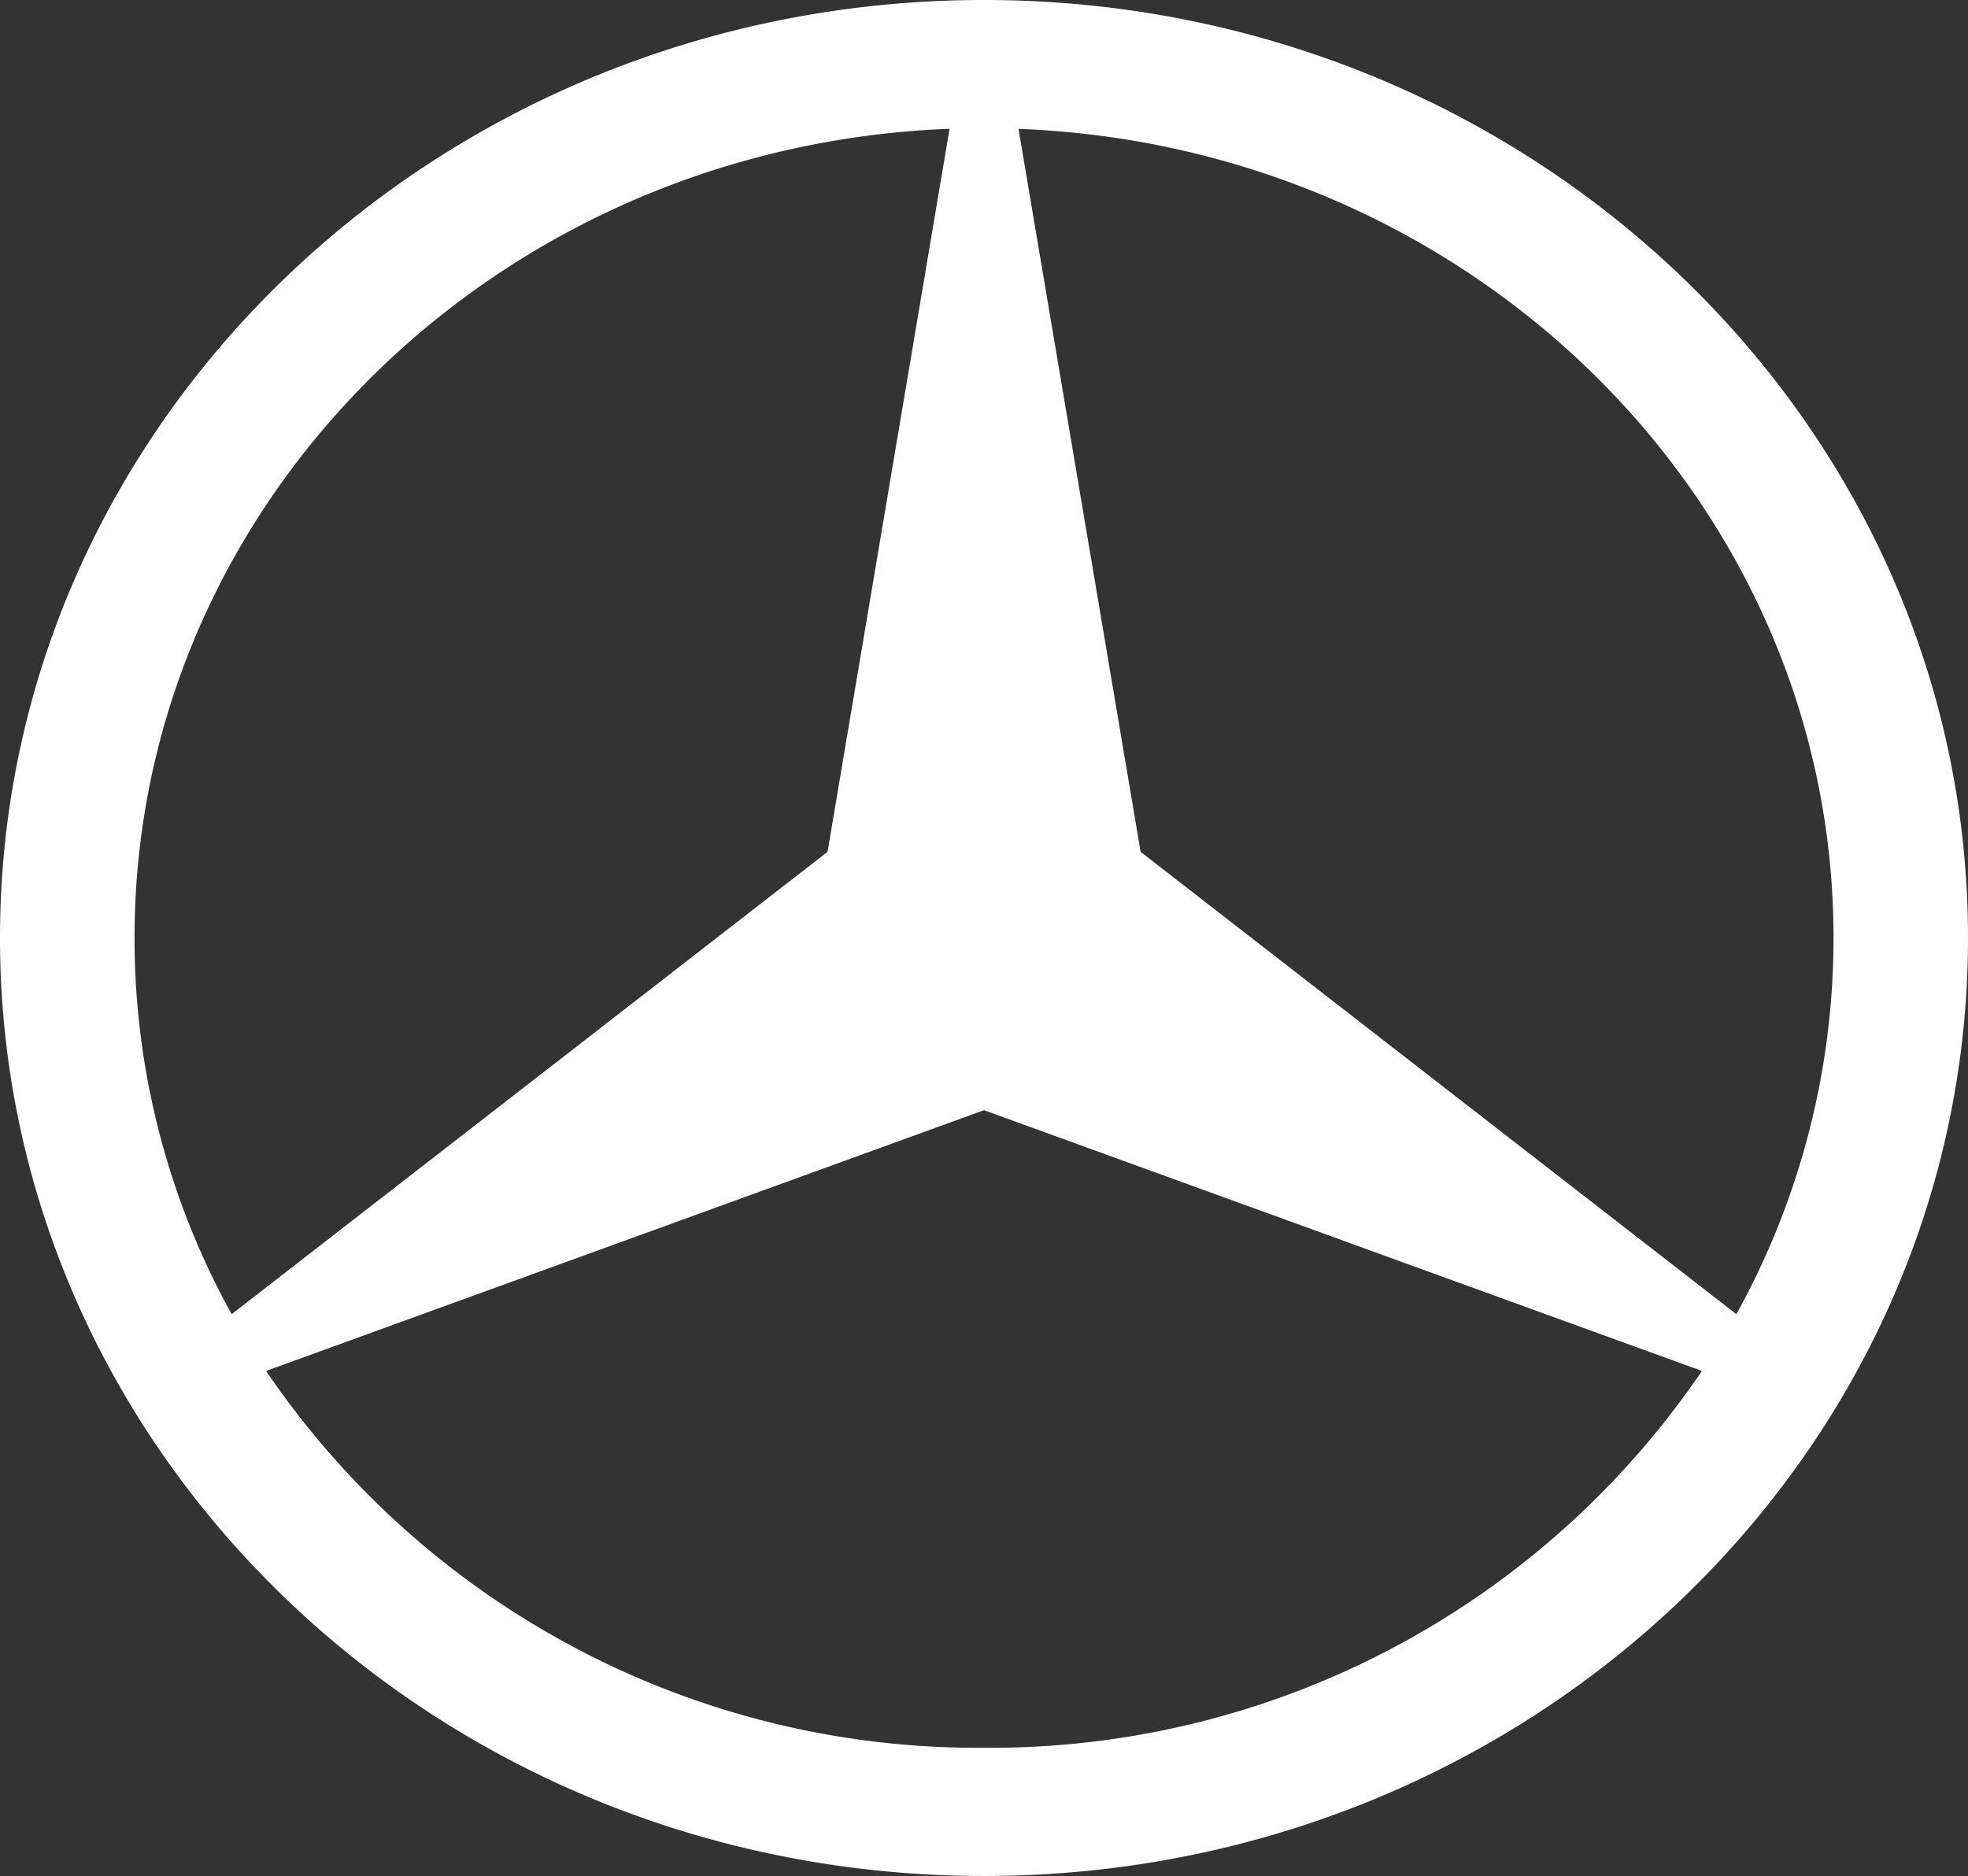 <svg xmlns="http://www.w3.org/2000/svg" width="66.162" height="63.065" viewBox="0 0 66.162 63.065">
  <rect x="0" y="0" width="66.162" height="63.065" fill="#333333" stroke="none"/>
  <defs>
    <style>
      .cls-1 {
        fill: #fff;
      }
    </style>
  </defs>
  <path id="mercedes" class="cls-1" d="M33.081,0C51.339,0,66.162,14.129,66.162,31.532S51.339,63.065,33.081,63.065,0,48.936,0,31.532,14.823,0,33.081,0ZM8.946,46.087A28.908,28.908,0,0,0,33.081,58.755,28.9,28.9,0,0,0,57.216,46.087L33.081,37.321Zm29.4-17.451L58.374,44.179a26.07,26.07,0,0,0,3.267-12.647c0-14.655-12.177-26.621-27.4-27.2ZM31.923,4.33c-15.226.581-27.4,12.547-27.4,27.2A26.072,26.072,0,0,0,7.788,44.179L27.821,28.637Z"/>
</svg>
